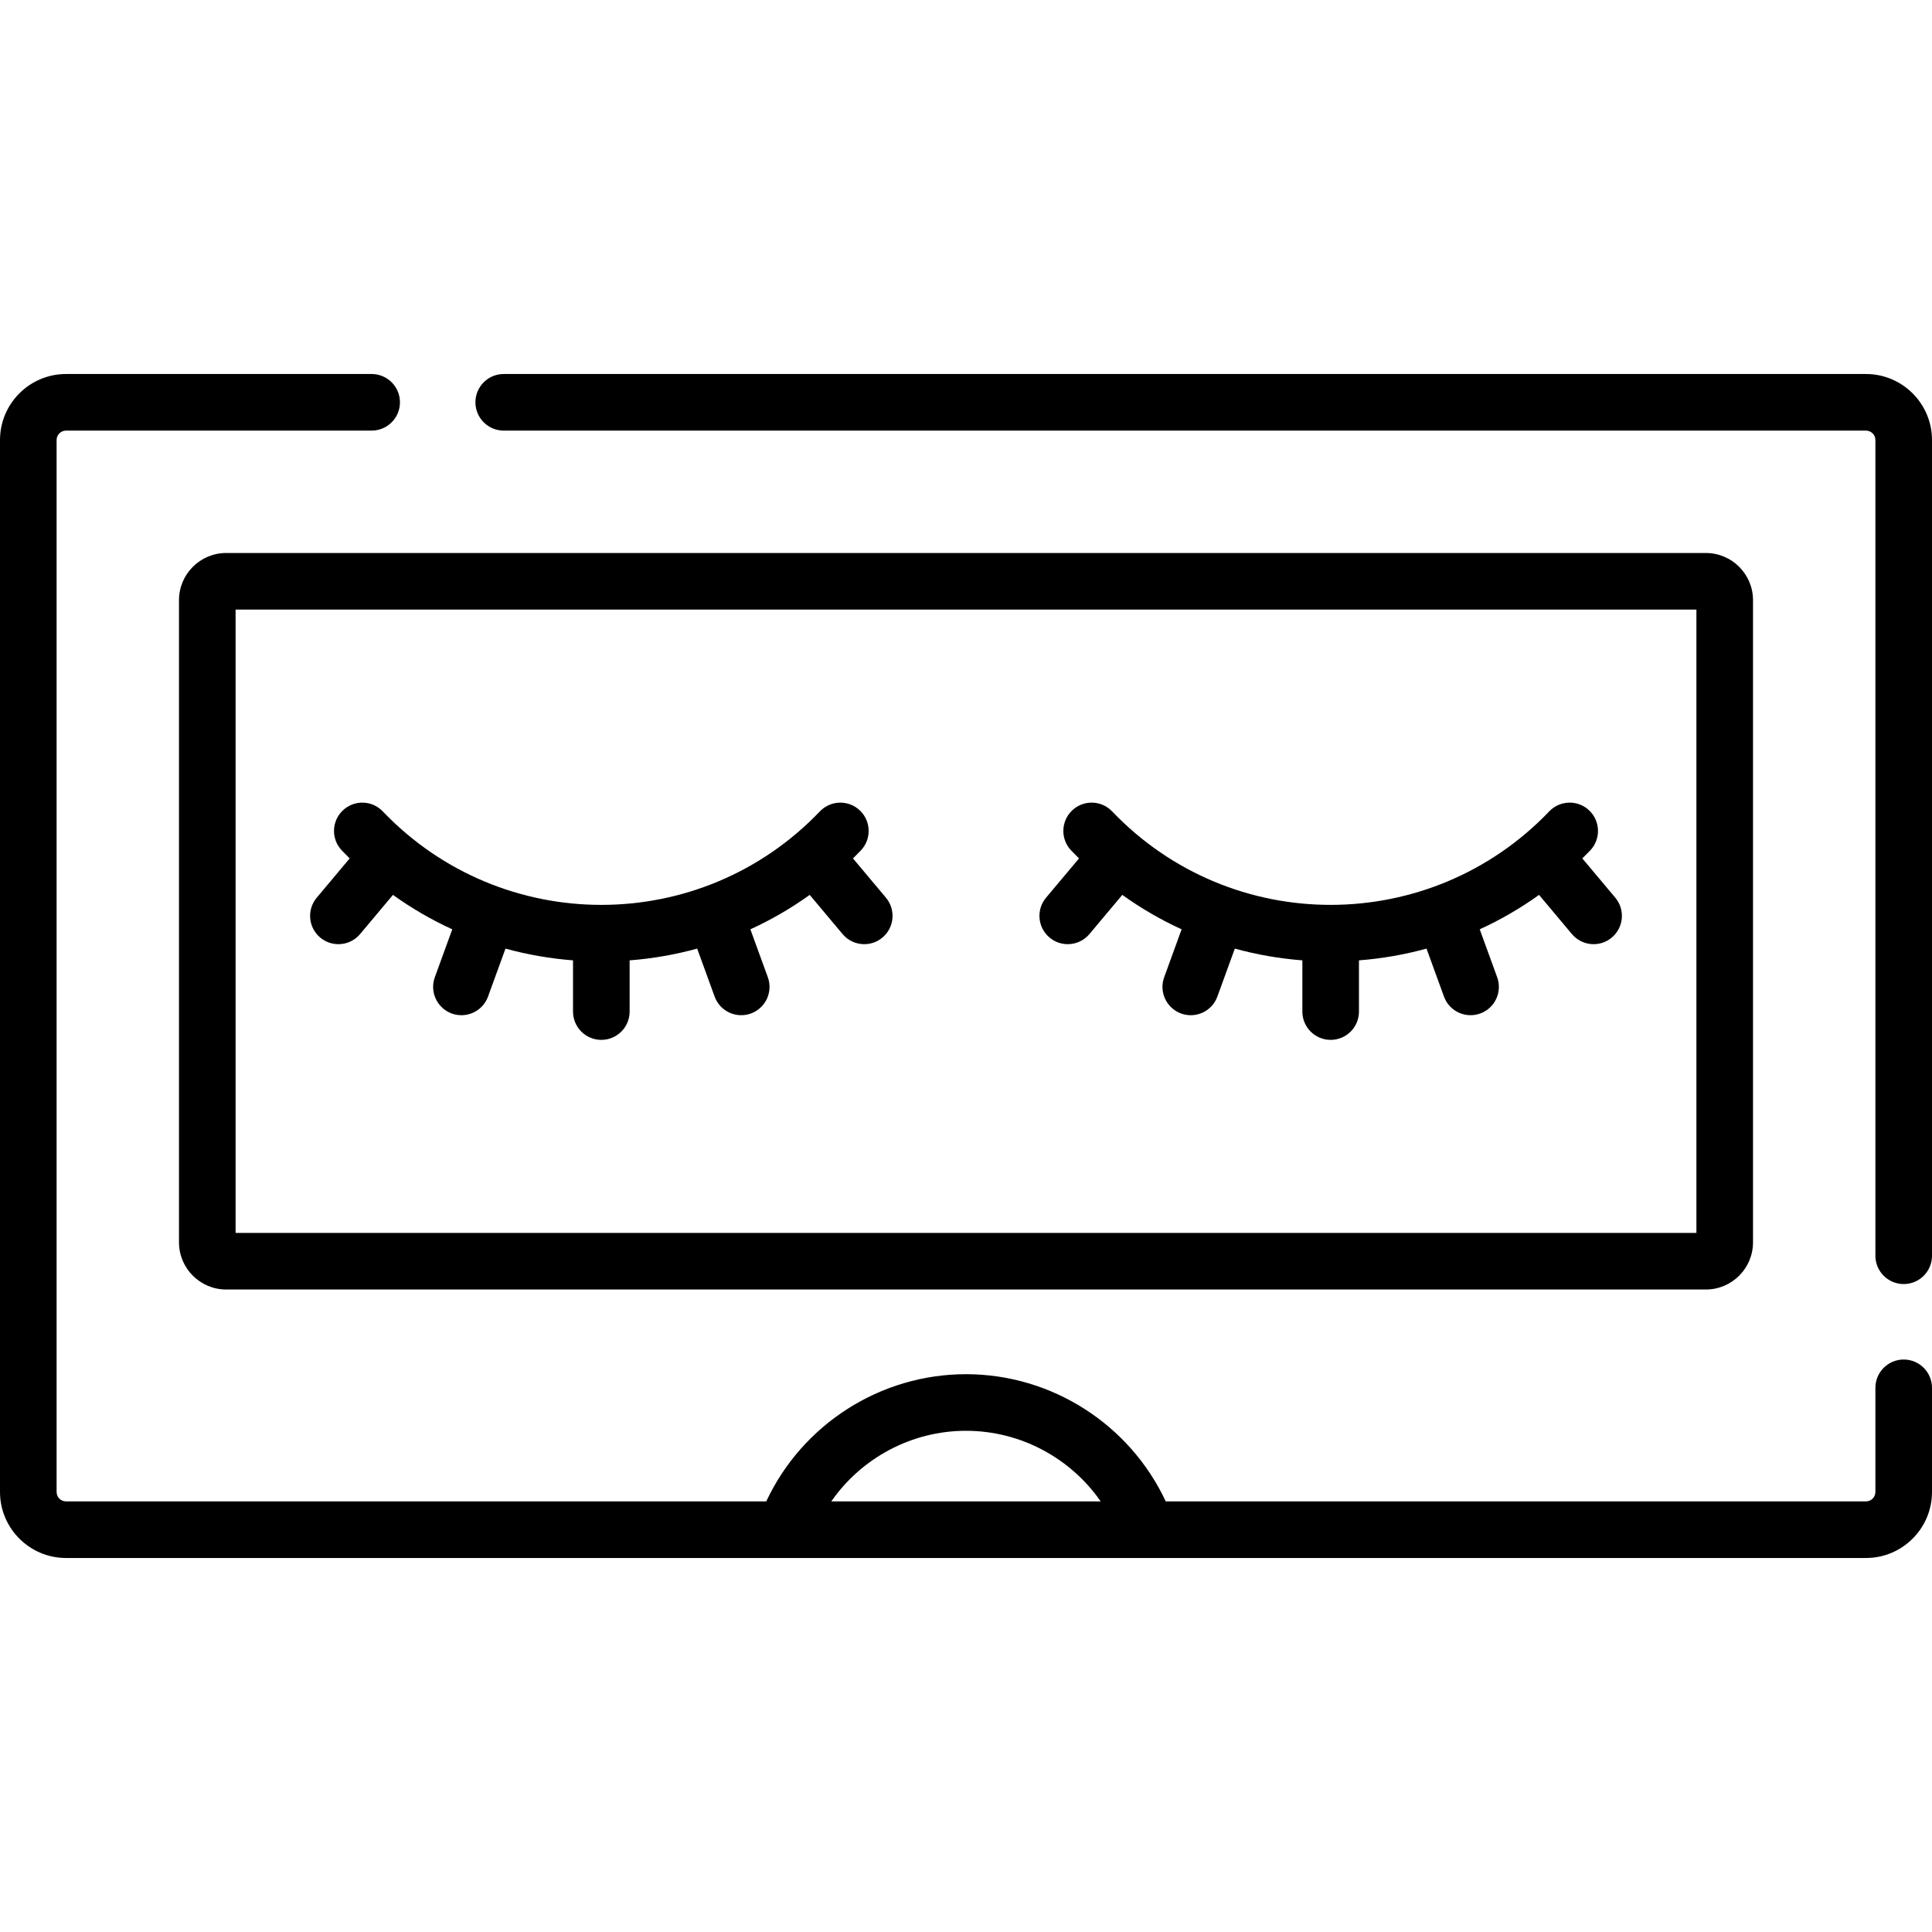 <svg id="Capa_1" enable-background="new 0 0 512 512" height="512" viewBox="0 0 512 512" width="512" xmlns="http://www.w3.org/2000/svg"><g><path d="m504.5 360.288c-4.142 0-7.5 3.358-7.5 7.5v27.597c0 1.378-1.122 2.5-2.5 2.5h-185.567c-9.519-20.361-30.155-33.709-52.933-33.709s-43.415 13.349-52.933 33.709h-185.567c-1.378 0-2.5-1.122-2.5-2.5v-278.77c0-1.378 1.122-2.5 2.5-2.5h80.991c4.142 0 7.5-3.358 7.5-7.5s-3.358-7.5-7.5-7.5h-80.991c-9.649 0-17.5 7.851-17.5 17.5v278.77c0 9.649 7.851 17.5 17.5 17.5h477c9.649 0 17.5-7.851 17.5-17.5v-27.597c0-4.142-3.358-7.5-7.5-7.5zm-248.5 18.887c14.432 0 27.707 7.21 35.694 18.709h-71.389c7.988-11.499 21.263-18.709 35.695-18.709z"/><path d="m494.5 99.115h-361.009c-4.142 0-7.5 3.358-7.5 7.5s3.358 7.5 7.5 7.5h361.009c1.378 0 2.5 1.122 2.5 2.5v216.172c0 4.142 3.358 7.5 7.5 7.5s7.5-3.358 7.5-7.5v-216.172c0-9.649-7.851-17.5-17.5-17.5z"/><path d="m226.049 227.489c.7-.689 1.393-1.386 2.075-2.1 2.862-2.994 2.755-7.742-.239-10.604-2.995-2.863-7.742-2.755-10.604.239-31.56 33.015-84.236 33.065-115.843 0-2.862-2.994-7.61-3.101-10.604-.239s-3.101 7.61-.239 10.604c.682.713 1.375 1.41 2.074 2.099l-8.733 10.408c-2.662 3.173-2.249 7.904.925 10.566 3.194 2.679 7.922 2.228 10.566-.925l8.712-10.383c4.962 3.558 10.219 6.612 15.718 9.124l-4.621 12.697c-1.784 4.903 1.868 10.067 7.047 10.067 3.063 0 5.94-1.891 7.048-4.937l4.628-12.715c5.802 1.593 11.787 2.642 17.898 3.113v13.574c0 4.142 3.358 7.5 7.5 7.5s7.5-3.358 7.5-7.5v-13.574c6.112-.47 12.097-1.52 17.9-3.113l4.628 12.715c1.42 3.901 5.73 5.897 9.613 4.483 3.893-1.417 5.899-5.721 4.483-9.613l-4.621-12.697c5.499-2.512 10.757-5.565 15.719-9.123l8.712 10.382c1.483 1.768 3.608 2.679 5.749 2.679 1.701 0 3.412-.576 4.817-1.755 3.173-2.663 3.587-7.393.924-10.566z"/><path d="m419.331 227.488c.7-.689 1.393-1.386 2.075-2.1 2.862-2.994 2.755-7.742-.239-10.604-2.995-2.863-7.742-2.755-10.604.239-31.467 32.917-84.144 33.161-115.843 0-2.862-2.994-7.61-3.101-10.604-.239s-3.101 7.61-.239 10.604c.682.713 1.375 1.41 2.074 2.099l-8.733 10.408c-2.663 3.173-2.249 7.903.924 10.566 3.193 2.68 7.921 2.228 10.566-.924l8.713-10.383c4.962 3.558 10.22 6.612 15.719 9.124l-4.621 12.697c-1.417 3.892.59 8.196 4.483 9.613 3.9 1.419 8.199-.598 9.613-4.483l4.628-12.715c5.802 1.593 11.786 2.642 17.897 3.113v13.574c0 4.142 3.358 7.5 7.5 7.5s7.5-3.358 7.5-7.5v-13.574c6.112-.47 12.097-1.52 17.9-3.113l4.628 12.715c1.42 3.901 5.73 5.897 9.613 4.483 3.893-1.417 5.899-5.721 4.483-9.613l-4.621-12.697c5.499-2.512 10.757-5.565 15.719-9.123l8.711 10.382c2.654 3.163 7.384 3.595 10.566.925 3.173-2.663 3.587-7.394.925-10.566z"/><path d="m47.435 159.049v170.184c0 6.893 5.607 12.5 12.5 12.5h392.131c6.893 0 12.5-5.607 12.5-12.5v-170.184c0-6.893-5.607-12.5-12.5-12.5h-392.131c-6.893 0-12.5 5.608-12.5 12.5zm15 2.5h387.131v165.184h-387.131z"/></g></svg>